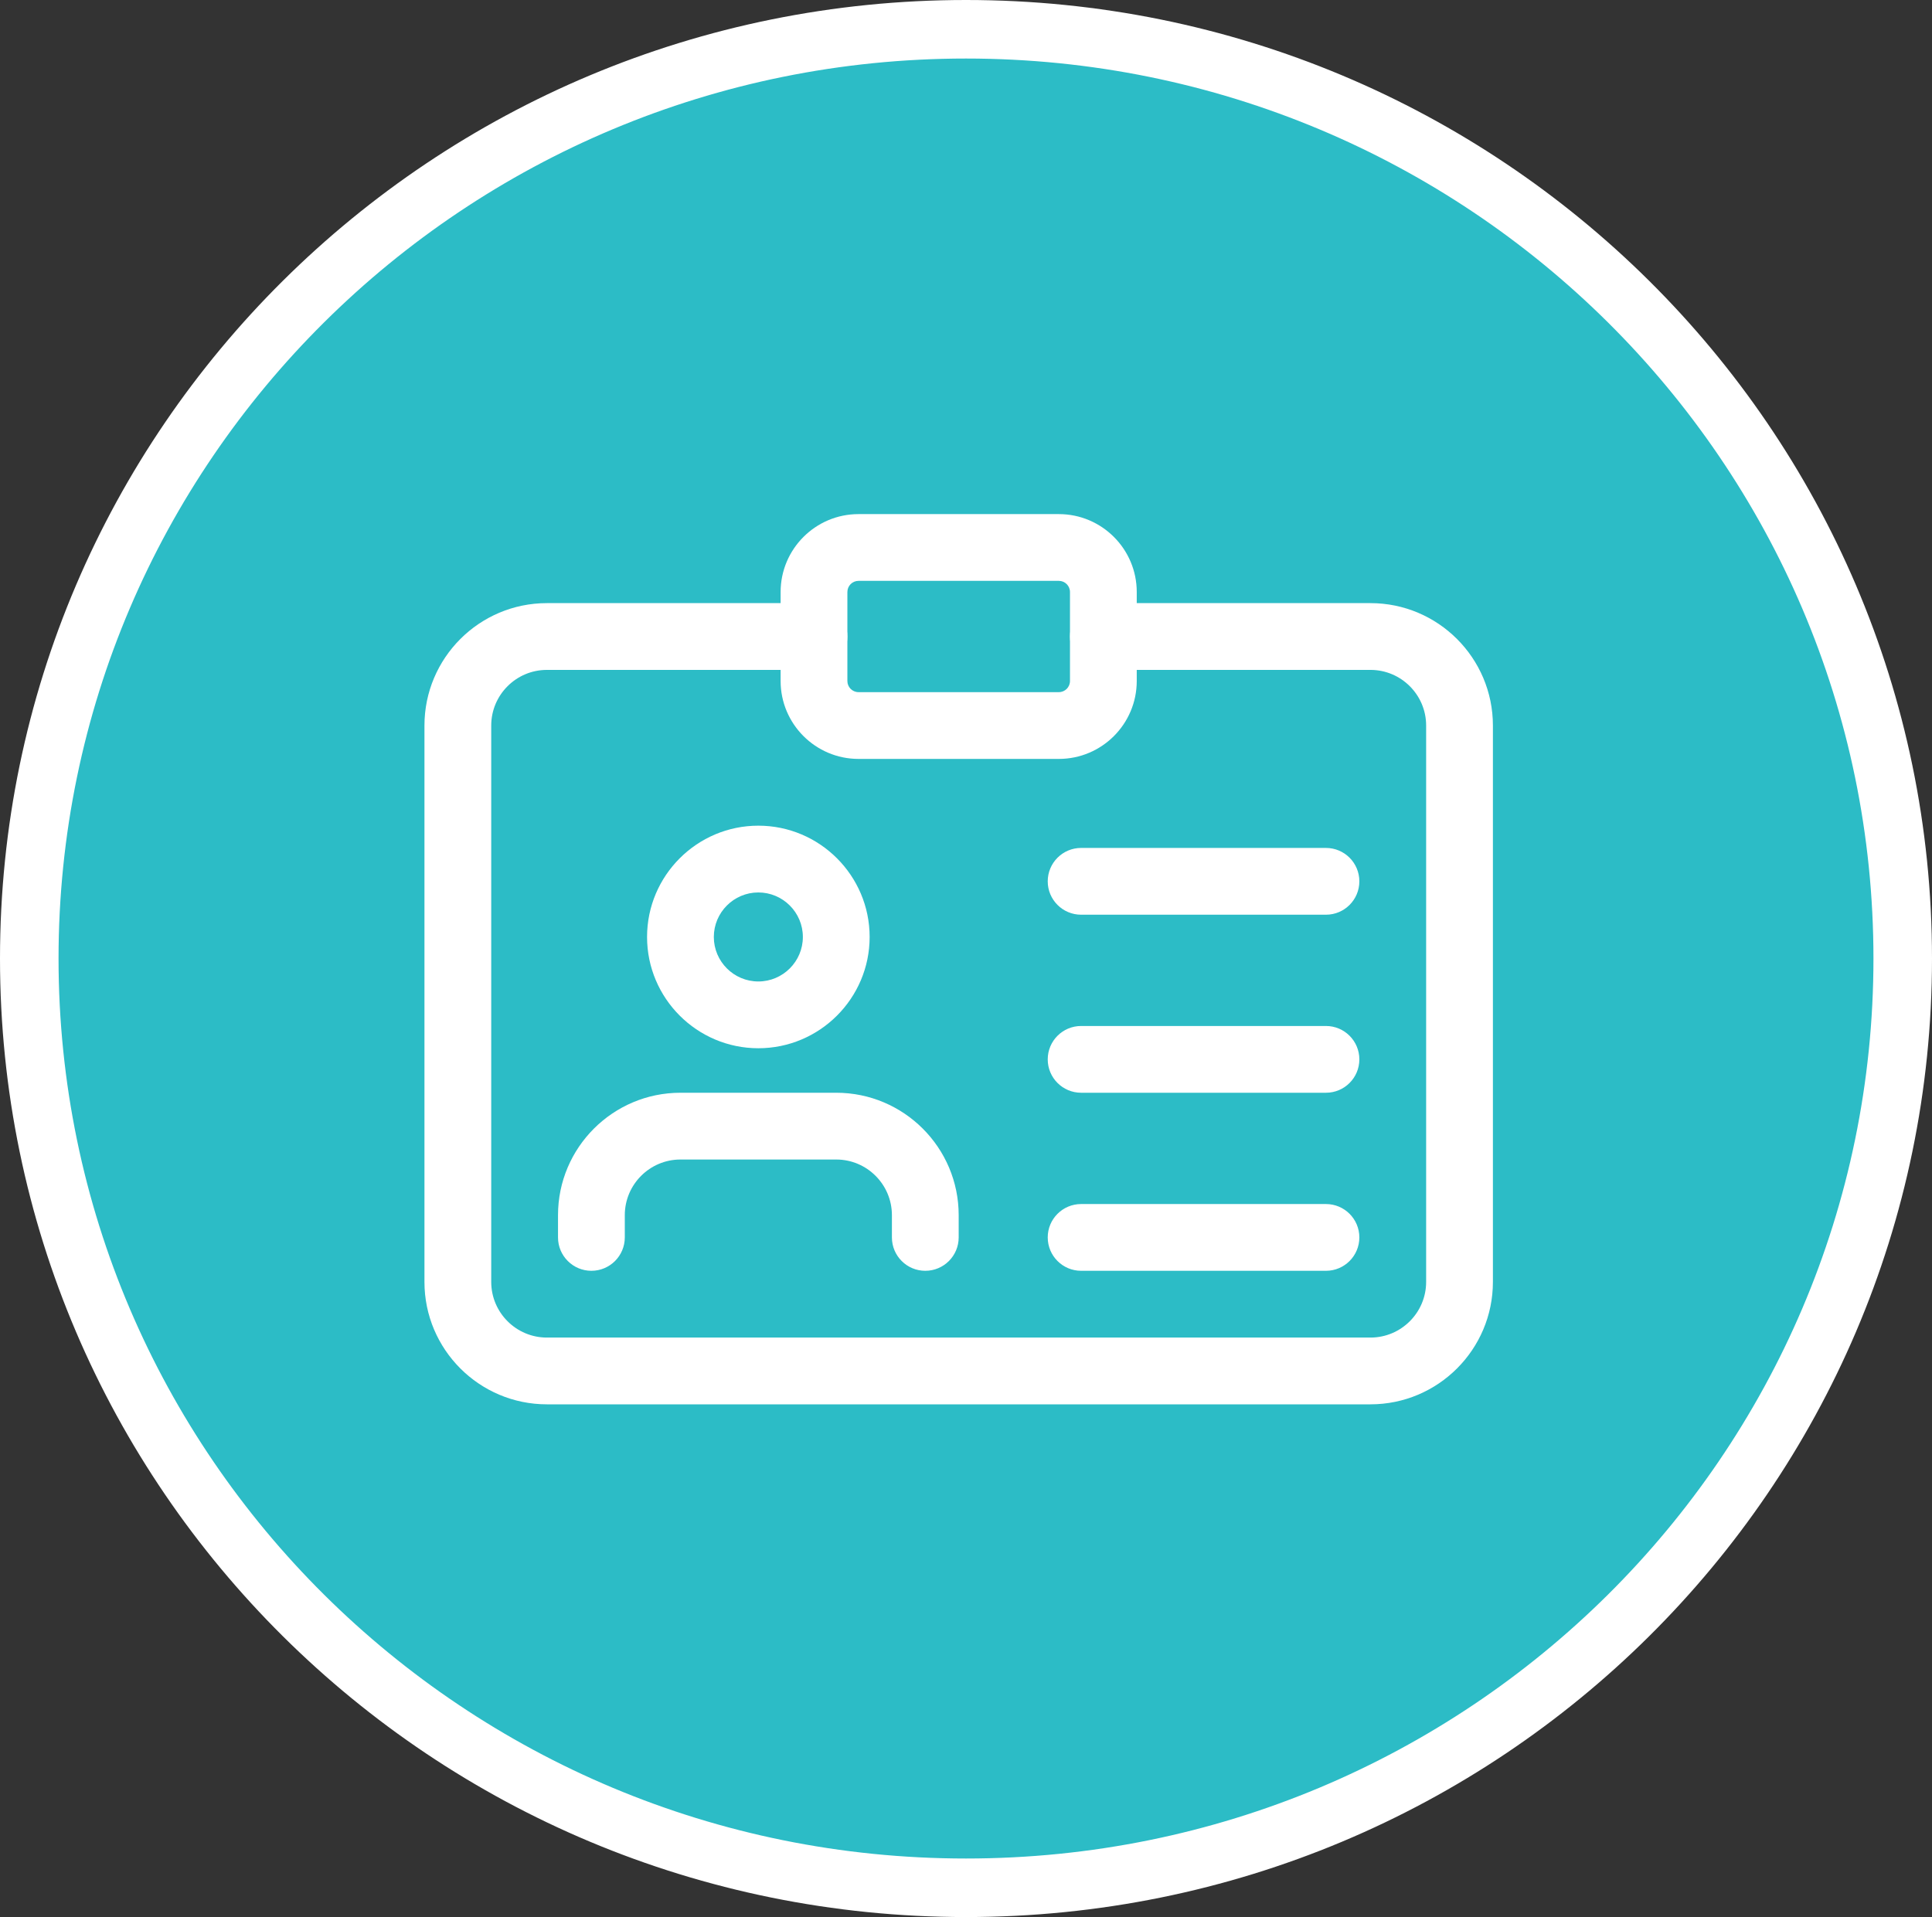 <svg width="132" height="131" viewBox="0 0 132 131" fill="none" xmlns="http://www.w3.org/2000/svg">
<rect x="0" y="0" width="132" height="131" fill="#333333" stroke="none"/>
<path d="M130 65.5C130 100.556 101.361 129 66 129C30.639 129 2 100.556 2 65.5C2 30.444 30.639 2 66 2C101.361 2 130 30.444 130 65.5Z" fill="#2CBCC6" stroke="white" stroke-width="4"/>
<g clip-path="url(#clip0)">
<path d="M93.635 95.964H37.365C32.751 95.964 29 92.214 29 87.6V49.579C29 44.964 32.751 41.214 37.365 41.214H55.615C56.874 41.214 57.896 42.236 57.896 43.496C57.896 44.755 56.874 45.777 55.615 45.777H37.365C35.269 45.777 33.562 47.483 33.562 49.579V87.6C33.562 89.695 35.269 91.402 37.365 91.402H93.635C95.731 91.402 97.438 89.695 97.438 87.6V49.579C97.438 47.483 95.731 45.777 93.635 45.777H75.385C74.126 45.777 73.104 44.755 73.104 43.496C73.104 42.236 74.126 41.214 75.385 41.214H93.635C98.249 41.214 102 44.964 102 49.579V87.6C102 92.214 98.249 95.964 93.635 95.964Z" fill="white"/>
<path d="M72.344 51.86H58.656C55.721 51.86 53.334 49.472 53.334 46.537V40.454C53.334 37.519 55.721 35.131 58.656 35.131H72.344C75.279 35.131 77.666 37.519 77.666 40.454V46.537C77.666 49.472 75.279 51.86 72.344 51.86ZM58.656 39.693C58.236 39.693 57.896 40.034 57.896 40.454V46.537C57.896 46.957 58.236 47.297 58.656 47.297H72.344C72.764 47.297 73.104 46.957 73.104 46.537V40.454C73.104 40.034 72.764 39.693 72.344 39.693H58.656Z" fill="white"/>
<path d="M51.812 71.631C47.621 71.631 44.209 68.218 44.209 64.027C44.209 59.835 47.621 56.422 51.812 56.422C56.004 56.422 59.416 59.835 59.416 64.027C59.416 68.218 56.004 71.631 51.812 71.631ZM51.812 60.985C50.137 60.985 48.771 62.35 48.771 64.027C48.771 65.703 50.137 67.068 51.812 67.068C53.488 67.068 54.854 65.703 54.854 64.027C54.854 62.35 53.488 60.985 51.812 60.985Z" fill="white"/>
<path d="M63.219 86.839C61.959 86.839 60.938 85.817 60.938 84.558V83.037C60.938 80.941 59.231 79.235 57.135 79.235H46.49C44.394 79.235 42.688 80.941 42.688 83.037V84.558C42.688 85.817 41.666 86.839 40.406 86.839C39.147 86.839 38.125 85.817 38.125 84.558V83.037C38.125 78.423 41.876 74.672 46.49 74.672H57.135C61.749 74.672 65.5 78.423 65.5 83.037V84.558C65.5 85.817 64.478 86.839 63.219 86.839Z" fill="white"/>
<path d="M90.594 62.506H73.865C72.606 62.506 71.584 61.484 71.584 60.225C71.584 58.965 72.606 57.943 73.865 57.943H90.594C91.853 57.943 92.875 58.965 92.875 60.225C92.875 61.484 91.853 62.506 90.594 62.506Z" fill="white"/>
<path d="M90.594 74.672H73.865C72.606 74.672 71.584 73.65 71.584 72.391C71.584 71.132 72.606 70.11 73.865 70.11H90.594C91.853 70.11 92.875 71.132 92.875 72.391C92.875 73.65 91.853 74.672 90.594 74.672Z" fill="white"/>
<path d="M90.594 86.839H73.865C72.606 86.839 71.584 85.817 71.584 84.558C71.584 83.299 72.606 82.277 73.865 82.277H90.594C91.853 82.277 92.875 83.299 92.875 84.558C92.875 85.817 91.853 86.839 90.594 86.839Z" fill="white"/>
</g>
<defs>
<clipPath id="clip0">
<rect width="73" height="73" fill="white" transform="translate(29 29)"/>
</clipPath>
</defs>
</svg>
